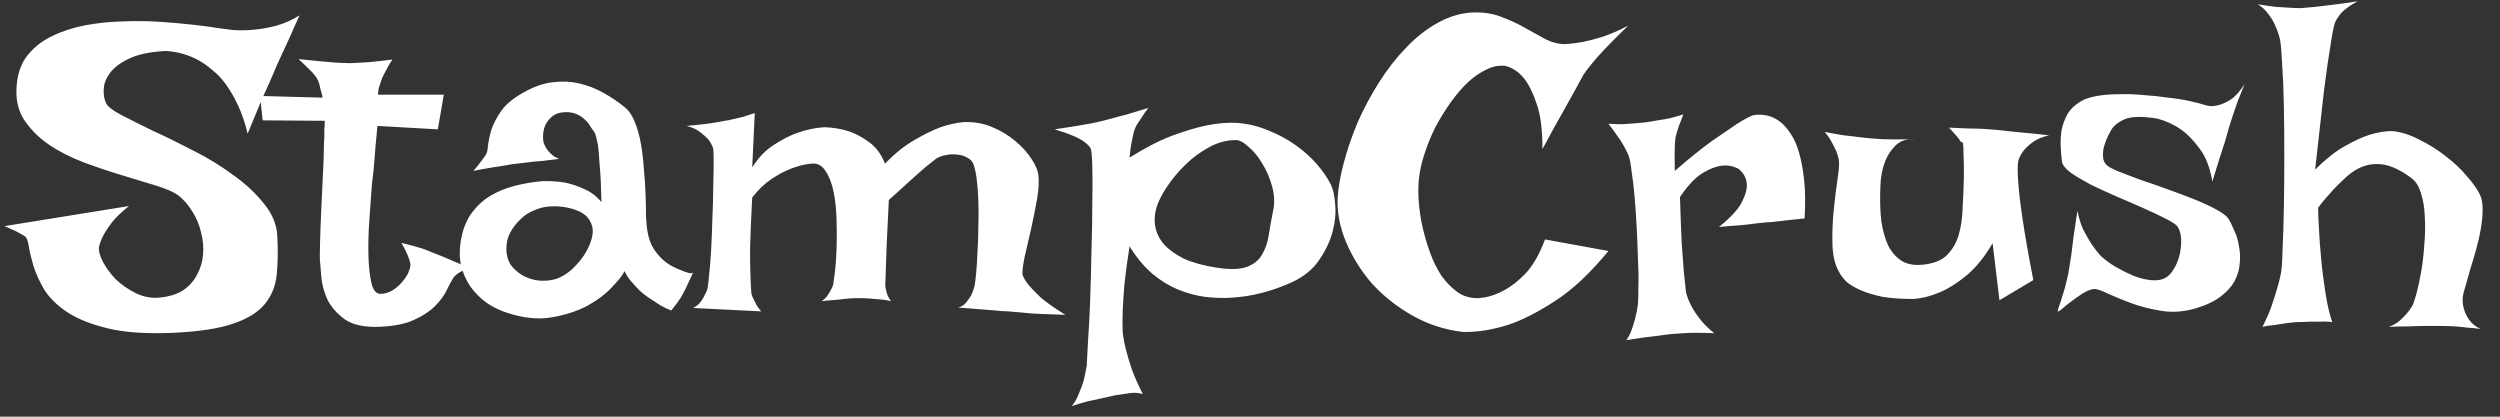 <svg width="114" height="19" viewBox="0 0 114 19" fill="none" xmlns="http://www.w3.org/2000/svg">
<rect x="0" y="0" width="114" height="19" fill="#333333" stroke="none"/>
<path d="M13.656 0.703C13.474 1.12 13.311 1.484 13.168 1.797C13.025 2.109 12.901 2.376 12.797 2.598C12.68 2.845 12.582 3.066 12.504 3.262C12.439 3.405 12.354 3.6 12.25 3.848C12.146 4.069 12.016 4.362 11.859 4.727C11.716 5.078 11.527 5.534 11.293 6.094C11.176 5.612 11.033 5.189 10.863 4.824C10.694 4.46 10.512 4.141 10.316 3.867C10.121 3.594 9.913 3.372 9.691 3.203C9.483 3.021 9.275 2.871 9.066 2.754C8.585 2.493 8.077 2.35 7.543 2.324C6.84 2.363 6.286 2.48 5.883 2.676C5.492 2.858 5.206 3.073 5.023 3.32C4.841 3.555 4.743 3.802 4.73 4.062C4.717 4.31 4.75 4.518 4.828 4.688C4.893 4.844 5.121 5.026 5.512 5.234C5.915 5.443 6.397 5.684 6.957 5.957C7.53 6.217 8.142 6.517 8.793 6.855C9.444 7.181 10.043 7.546 10.59 7.949C11.15 8.34 11.618 8.77 11.996 9.238C12.387 9.694 12.602 10.182 12.641 10.703C12.68 11.367 12.673 11.966 12.621 12.5C12.569 13.034 12.387 13.49 12.074 13.867C11.762 14.245 11.273 14.544 10.609 14.766C9.958 14.987 9.053 15.124 7.895 15.176C6.697 15.228 5.714 15.163 4.945 14.98C4.177 14.798 3.552 14.551 3.07 14.238C2.602 13.926 2.25 13.581 2.016 13.203C1.794 12.825 1.632 12.467 1.527 12.129C1.423 11.777 1.352 11.478 1.312 11.23C1.273 10.97 1.208 10.814 1.117 10.762C1.013 10.697 0.909 10.638 0.805 10.586C0.714 10.534 0.616 10.488 0.512 10.449C0.408 10.397 0.303 10.352 0.199 10.312L5.883 9.395C5.557 9.655 5.303 9.896 5.121 10.117C4.952 10.338 4.822 10.534 4.73 10.703C4.626 10.898 4.555 11.081 4.516 11.25C4.49 11.432 4.548 11.66 4.691 11.934C4.835 12.207 5.03 12.474 5.277 12.734C5.538 12.982 5.837 13.19 6.176 13.359C6.514 13.529 6.866 13.6 7.23 13.574C7.686 13.535 8.057 13.425 8.344 13.242C8.63 13.047 8.845 12.806 8.988 12.52C9.145 12.233 9.236 11.921 9.262 11.582C9.288 11.243 9.255 10.912 9.164 10.586C9.086 10.247 8.956 9.935 8.773 9.648C8.591 9.349 8.376 9.102 8.129 8.906C7.908 8.75 7.562 8.6 7.094 8.457C6.638 8.314 6.124 8.158 5.551 7.988C4.991 7.819 4.411 7.624 3.812 7.402C3.227 7.181 2.693 6.908 2.211 6.582C1.742 6.257 1.365 5.872 1.078 5.43C0.805 4.987 0.701 4.453 0.766 3.828C0.818 3.294 0.987 2.852 1.273 2.5C1.573 2.135 1.944 1.849 2.387 1.641C2.842 1.419 3.344 1.257 3.891 1.152C4.451 1.048 5.017 0.99 5.59 0.977C6.176 0.951 6.749 0.957 7.309 0.996C7.882 1.035 8.396 1.081 8.852 1.133C9.307 1.185 9.691 1.237 10.004 1.289C10.329 1.328 10.531 1.354 10.609 1.367C10.948 1.393 11.287 1.387 11.625 1.348C11.925 1.322 12.25 1.263 12.602 1.172C12.966 1.068 13.318 0.911 13.656 0.703ZM13.617 2.695C14.008 2.734 14.333 2.767 14.594 2.793C14.867 2.819 15.088 2.839 15.258 2.852C15.453 2.865 15.609 2.871 15.727 2.871C15.844 2.884 16 2.884 16.195 2.871C16.365 2.858 16.586 2.845 16.859 2.832C17.133 2.806 17.478 2.767 17.895 2.715C17.803 2.845 17.732 2.962 17.68 3.066C17.628 3.158 17.582 3.242 17.543 3.32L17.426 3.555C17.4 3.633 17.374 3.711 17.348 3.789C17.322 3.854 17.296 3.932 17.27 4.023C17.256 4.115 17.244 4.212 17.23 4.316H20.238L19.965 5.898L17.211 5.742C17.146 6.406 17.1 6.921 17.074 7.285C17.048 7.65 17.022 7.917 16.996 8.086L16.957 8.438C16.918 8.932 16.879 9.473 16.84 10.059C16.801 10.632 16.788 11.165 16.801 11.66C16.814 12.155 16.859 12.572 16.938 12.91C17.016 13.236 17.152 13.398 17.348 13.398C17.543 13.398 17.725 13.346 17.895 13.242C18.064 13.138 18.207 13.014 18.324 12.871C18.454 12.728 18.552 12.585 18.617 12.441C18.682 12.285 18.715 12.168 18.715 12.09C18.715 12.012 18.695 11.921 18.656 11.816C18.591 11.621 18.474 11.374 18.305 11.074C18.682 11.165 19.014 11.257 19.301 11.348C19.444 11.4 19.574 11.452 19.691 11.504C19.822 11.556 19.971 11.615 20.141 11.68C20.284 11.745 20.466 11.823 20.688 11.914C20.909 12.005 21.169 12.116 21.469 12.246C21.182 12.298 20.974 12.383 20.844 12.5C20.766 12.552 20.707 12.611 20.668 12.676C20.577 12.819 20.473 13.014 20.355 13.262C20.238 13.496 20.062 13.73 19.828 13.965C19.594 14.199 19.275 14.408 18.871 14.59C18.48 14.772 17.953 14.876 17.289 14.902C16.599 14.928 16.072 14.811 15.707 14.551C15.355 14.29 15.095 13.991 14.926 13.652C14.77 13.301 14.678 12.956 14.652 12.617C14.626 12.279 14.607 12.051 14.594 11.934C14.581 11.816 14.581 11.523 14.594 11.055C14.607 10.586 14.626 10.072 14.652 9.512C14.678 8.939 14.704 8.392 14.73 7.871C14.757 7.337 14.77 6.947 14.77 6.699C14.77 6.569 14.776 6.432 14.789 6.289C14.789 6.172 14.789 6.048 14.789 5.918C14.802 5.775 14.809 5.638 14.809 5.508L11.977 5.488L11.859 4.375L14.711 4.453C14.685 4.31 14.652 4.18 14.613 4.062C14.587 3.932 14.561 3.828 14.535 3.75C14.496 3.659 14.457 3.581 14.418 3.516C14.366 3.451 14.307 3.379 14.242 3.301C14.177 3.236 14.092 3.151 13.988 3.047C13.884 2.943 13.76 2.826 13.617 2.695ZM22.133 7.09C22.198 7.012 22.237 6.868 22.25 6.66C22.276 6.439 22.328 6.191 22.406 5.918C22.497 5.645 22.647 5.358 22.855 5.059C23.064 4.759 23.402 4.479 23.871 4.219C24.327 3.958 24.77 3.802 25.199 3.75C25.629 3.698 26.039 3.717 26.43 3.809C26.82 3.9 27.185 4.043 27.523 4.238C27.875 4.434 28.194 4.648 28.48 4.883C28.676 5.039 28.832 5.267 28.949 5.566C29.066 5.853 29.158 6.178 29.223 6.543C29.288 6.908 29.333 7.292 29.359 7.695C29.398 8.086 29.424 8.47 29.438 8.848C29.451 9.212 29.457 9.551 29.457 9.863C29.47 10.163 29.496 10.41 29.535 10.605C29.587 10.892 29.678 11.139 29.809 11.348C29.939 11.543 30.082 11.712 30.238 11.855C30.395 11.986 30.551 12.09 30.707 12.168C30.863 12.246 31 12.305 31.117 12.344C31.195 12.383 31.267 12.409 31.332 12.422C31.462 12.474 31.553 12.474 31.605 12.422C31.527 12.604 31.456 12.76 31.391 12.891C31.326 13.021 31.273 13.132 31.234 13.223C31.182 13.327 31.137 13.412 31.098 13.477C31.059 13.555 31.013 13.626 30.961 13.691C30.922 13.757 30.87 13.828 30.805 13.906C30.74 13.984 30.674 14.069 30.609 14.16C30.44 14.095 30.277 14.017 30.121 13.926C29.978 13.835 29.848 13.75 29.73 13.672C29.587 13.581 29.457 13.49 29.34 13.398C29.223 13.307 29.112 13.203 29.008 13.086C28.917 12.982 28.819 12.871 28.715 12.754C28.624 12.637 28.546 12.507 28.48 12.363C28.402 12.533 28.213 12.773 27.914 13.086C27.628 13.398 27.25 13.685 26.781 13.945C26.312 14.193 25.766 14.368 25.141 14.473C24.529 14.577 23.852 14.505 23.109 14.258C22.784 14.154 22.478 14.004 22.191 13.809C21.905 13.6 21.658 13.353 21.449 13.066C21.254 12.78 21.111 12.454 21.02 12.09C20.941 11.712 20.948 11.296 21.039 10.84C21.13 10.384 21.293 10 21.527 9.688C21.762 9.375 22.042 9.121 22.367 8.926C22.693 8.73 23.057 8.581 23.461 8.477C23.865 8.372 24.281 8.301 24.711 8.262C25.049 8.249 25.388 8.268 25.727 8.32C26.013 8.372 26.312 8.47 26.625 8.613C26.938 8.743 27.204 8.945 27.426 9.219C27.413 8.529 27.387 7.982 27.348 7.578C27.322 7.161 27.296 6.842 27.27 6.621C27.217 6.361 27.172 6.178 27.133 6.074C27.068 5.983 26.996 5.879 26.918 5.762C26.853 5.645 26.768 5.54 26.664 5.449C26.56 5.345 26.43 5.26 26.273 5.195C26.117 5.13 25.935 5.104 25.727 5.117C25.505 5.13 25.329 5.189 25.199 5.293C25.069 5.397 24.965 5.521 24.887 5.664C24.822 5.794 24.783 5.938 24.77 6.094C24.756 6.25 24.763 6.387 24.789 6.504C24.815 6.582 24.854 6.667 24.906 6.758C24.958 6.836 25.03 6.921 25.121 7.012C25.212 7.103 25.336 7.181 25.492 7.246C25.193 7.285 24.926 7.318 24.691 7.344C24.457 7.357 24.255 7.376 24.086 7.402C23.891 7.428 23.721 7.448 23.578 7.461C23.435 7.474 23.266 7.5 23.07 7.539C22.901 7.565 22.693 7.598 22.445 7.637C22.198 7.676 21.912 7.728 21.586 7.793C21.664 7.702 21.736 7.617 21.801 7.539C21.866 7.448 21.924 7.37 21.977 7.305C22.029 7.227 22.081 7.155 22.133 7.09ZM25.062 9.414C24.828 9.427 24.594 9.486 24.359 9.59C24.125 9.681 23.917 9.818 23.734 10C23.552 10.169 23.396 10.371 23.266 10.605C23.148 10.827 23.09 11.074 23.09 11.348C23.09 11.621 23.155 11.862 23.285 12.07C23.428 12.266 23.611 12.428 23.832 12.559C24.066 12.689 24.314 12.767 24.574 12.793C24.848 12.819 25.115 12.793 25.375 12.715C25.622 12.624 25.857 12.48 26.078 12.285C26.299 12.077 26.488 11.855 26.645 11.621C26.801 11.374 26.912 11.133 26.977 10.898C27.042 10.651 27.048 10.449 26.996 10.293C26.892 9.954 26.658 9.72 26.293 9.59C25.928 9.447 25.518 9.388 25.062 9.414ZM31.312 5.742C31.612 5.716 31.866 5.69 32.074 5.664C32.296 5.638 32.478 5.612 32.621 5.586C32.79 5.56 32.934 5.534 33.051 5.508C33.168 5.495 33.298 5.469 33.441 5.43C33.572 5.404 33.715 5.371 33.871 5.332C34.04 5.28 34.223 5.221 34.418 5.156L34.301 7.637C34.587 7.181 34.919 6.836 35.297 6.602C35.675 6.354 36.033 6.172 36.371 6.055C36.775 5.911 37.178 5.827 37.582 5.801C37.999 5.814 38.383 5.879 38.734 5.996C39.034 6.1 39.333 6.263 39.633 6.484C39.945 6.706 40.186 7.031 40.355 7.461C40.798 7.005 41.234 6.654 41.664 6.406C42.107 6.146 42.497 5.951 42.836 5.82C43.24 5.677 43.617 5.592 43.969 5.566C44.438 5.553 44.867 5.632 45.258 5.801C45.661 5.97 46.013 6.185 46.312 6.445C46.612 6.693 46.853 6.96 47.035 7.246C47.217 7.52 47.322 7.76 47.348 7.969C47.387 8.255 47.367 8.626 47.289 9.082C47.211 9.525 47.12 9.98 47.016 10.449C46.911 10.905 46.814 11.328 46.723 11.719C46.645 12.096 46.612 12.363 46.625 12.52C46.664 12.65 46.755 12.806 46.898 12.988C47.029 13.145 47.217 13.34 47.465 13.574C47.725 13.796 48.096 14.056 48.578 14.355C48.161 14.342 47.79 14.329 47.465 14.316C47.152 14.303 46.885 14.284 46.664 14.258C46.404 14.232 46.176 14.212 45.98 14.199C45.824 14.199 45.635 14.186 45.414 14.16C45.232 14.147 44.991 14.128 44.691 14.102C44.405 14.075 44.073 14.05 43.695 14.023C43.839 13.984 43.956 13.913 44.047 13.809C44.138 13.691 44.216 13.581 44.281 13.477C44.346 13.346 44.398 13.203 44.438 13.047C44.464 12.917 44.49 12.708 44.516 12.422C44.542 12.135 44.561 11.81 44.574 11.445C44.6 11.081 44.613 10.697 44.613 10.293C44.626 9.889 44.626 9.505 44.613 9.141C44.6 8.776 44.574 8.444 44.535 8.145C44.496 7.845 44.444 7.617 44.379 7.461C44.327 7.344 44.236 7.253 44.105 7.188C43.975 7.109 43.825 7.064 43.656 7.051C43.487 7.025 43.318 7.031 43.148 7.07C42.979 7.096 42.829 7.148 42.699 7.227C42.582 7.318 42.426 7.441 42.23 7.598C42.061 7.741 41.84 7.936 41.566 8.184C41.293 8.431 40.948 8.743 40.531 9.121C40.492 9.941 40.46 10.605 40.434 11.113C40.421 11.608 40.408 11.986 40.395 12.246C40.382 12.559 40.375 12.773 40.375 12.891C40.362 12.995 40.368 13.092 40.395 13.184C40.421 13.379 40.499 13.561 40.629 13.73C40.473 13.691 40.303 13.665 40.121 13.652C39.952 13.639 39.796 13.626 39.652 13.613C39.483 13.6 39.314 13.594 39.145 13.594C39.001 13.594 38.845 13.6 38.676 13.613C38.533 13.626 38.357 13.646 38.148 13.672C37.94 13.685 37.712 13.704 37.465 13.73C37.569 13.665 37.654 13.587 37.719 13.496C37.784 13.405 37.836 13.32 37.875 13.242C37.927 13.151 37.966 13.066 37.992 12.988C38.005 12.91 38.031 12.721 38.07 12.422C38.109 12.109 38.135 11.745 38.148 11.328C38.161 10.912 38.161 10.475 38.148 10.02C38.135 9.551 38.09 9.128 38.012 8.75C37.934 8.359 37.81 8.04 37.641 7.793C37.484 7.546 37.276 7.435 37.016 7.461C36.703 7.487 36.384 7.565 36.059 7.695C35.785 7.799 35.492 7.956 35.18 8.164C34.867 8.372 34.574 8.652 34.301 9.004C34.249 9.98 34.216 10.755 34.203 11.328C34.203 11.901 34.21 12.337 34.223 12.637C34.236 12.988 34.249 13.229 34.262 13.359C34.275 13.45 34.307 13.542 34.359 13.633C34.398 13.711 34.444 13.802 34.496 13.906C34.561 14.01 34.633 14.108 34.711 14.199L31.605 14.043C31.71 13.991 31.801 13.926 31.879 13.848C31.957 13.757 32.022 13.665 32.074 13.574C32.126 13.47 32.178 13.366 32.23 13.262C32.27 13.171 32.302 12.956 32.328 12.617C32.367 12.279 32.4 11.882 32.426 11.426C32.452 10.957 32.471 10.469 32.484 9.961C32.51 9.44 32.523 8.958 32.523 8.516C32.536 8.06 32.543 7.676 32.543 7.363C32.543 7.038 32.536 6.842 32.523 6.777C32.484 6.647 32.413 6.51 32.309 6.367C32.217 6.263 32.094 6.152 31.938 6.035C31.781 5.905 31.573 5.807 31.312 5.742ZM48.09 5.898C48.507 5.833 48.845 5.781 49.105 5.742C49.379 5.69 49.6 5.651 49.77 5.625C49.965 5.586 50.115 5.553 50.219 5.527C50.323 5.501 50.473 5.462 50.668 5.41C50.837 5.358 51.059 5.299 51.332 5.234C51.605 5.156 51.95 5.052 52.367 4.922C52.263 5.052 52.178 5.169 52.113 5.273C52.061 5.365 52.009 5.443 51.957 5.508C51.905 5.586 51.859 5.658 51.82 5.723C51.781 5.788 51.742 5.885 51.703 6.016C51.677 6.12 51.645 6.27 51.605 6.465C51.566 6.647 51.534 6.888 51.508 7.188C52.211 6.745 52.855 6.413 53.441 6.191C54.04 5.97 54.561 5.814 55.004 5.723C55.525 5.618 55.993 5.579 56.41 5.605C56.931 5.645 57.413 5.762 57.855 5.957C58.311 6.139 58.721 6.361 59.086 6.621C59.45 6.882 59.77 7.168 60.043 7.48C60.316 7.793 60.531 8.105 60.688 8.418C60.792 8.626 60.857 8.926 60.883 9.316C60.922 9.707 60.883 10.124 60.766 10.566C60.648 11.009 60.44 11.445 60.141 11.875C59.854 12.292 59.444 12.624 58.91 12.871C57.986 13.288 57.068 13.522 56.156 13.574C55.766 13.6 55.362 13.587 54.945 13.535C54.542 13.483 54.132 13.372 53.715 13.203C53.311 13.034 52.921 12.793 52.543 12.48C52.165 12.155 51.82 11.738 51.508 11.23C51.404 11.895 51.325 12.474 51.273 12.969C51.234 13.45 51.208 13.854 51.195 14.18C51.182 14.557 51.182 14.876 51.195 15.137C51.221 15.397 51.273 15.677 51.352 15.977C51.417 16.237 51.508 16.537 51.625 16.875C51.755 17.227 51.918 17.591 52.113 17.969C52.035 17.943 51.925 17.923 51.781 17.91C51.651 17.91 51.514 17.923 51.371 17.949C51.215 17.975 51.039 18.001 50.844 18.027C50.661 18.066 50.46 18.112 50.238 18.164C50.056 18.203 49.841 18.249 49.594 18.301C49.359 18.366 49.118 18.438 48.871 18.516C49.014 18.346 49.125 18.151 49.203 17.93C49.294 17.721 49.366 17.526 49.418 17.344C49.47 17.122 49.516 16.901 49.555 16.68C49.568 16.484 49.587 16.113 49.613 15.566C49.652 15.033 49.685 14.414 49.711 13.711C49.737 12.995 49.757 12.246 49.77 11.465C49.796 10.684 49.809 9.961 49.809 9.297C49.822 8.62 49.822 8.047 49.809 7.578C49.796 7.109 49.77 6.836 49.73 6.758C49.678 6.667 49.581 6.569 49.438 6.465C49.32 6.374 49.151 6.283 48.93 6.191C48.721 6.1 48.441 6.003 48.09 5.898ZM52.738 9.453C52.647 9.753 52.628 10.046 52.68 10.332C52.732 10.618 52.862 10.885 53.07 11.133C53.292 11.38 53.598 11.602 53.988 11.797C54.392 11.979 54.893 12.116 55.492 12.207C56.091 12.298 56.547 12.285 56.859 12.168C57.172 12.051 57.4 11.868 57.543 11.621C57.699 11.361 57.803 11.061 57.855 10.723C57.908 10.371 57.973 10.007 58.051 9.629C58.129 9.264 58.116 8.893 58.012 8.516C57.908 8.125 57.758 7.773 57.562 7.461C57.38 7.148 57.172 6.895 56.938 6.699C56.716 6.491 56.521 6.387 56.352 6.387C55.948 6.387 55.551 6.491 55.16 6.699C54.77 6.908 54.411 7.168 54.086 7.48C53.76 7.793 53.474 8.132 53.227 8.496C52.992 8.848 52.829 9.167 52.738 9.453ZM67.309 0.566C67.764 0.566 68.174 0.645 68.539 0.801C68.917 0.944 69.262 1.107 69.574 1.289C69.9 1.471 70.206 1.641 70.492 1.797C70.779 1.94 71.072 2.012 71.371 2.012C71.606 1.999 71.872 1.966 72.172 1.914C72.432 1.862 72.732 1.784 73.07 1.68C73.422 1.562 73.812 1.393 74.242 1.172C73.812 1.589 73.461 1.94 73.188 2.227C72.927 2.5 72.725 2.728 72.582 2.91C72.413 3.118 72.289 3.281 72.211 3.398C72.133 3.542 72.016 3.757 71.859 4.043C71.716 4.303 71.521 4.655 71.273 5.098C71.026 5.527 70.713 6.094 70.336 6.797C70.336 5.898 70.245 5.202 70.062 4.707C69.893 4.212 69.704 3.835 69.496 3.574C69.249 3.275 68.969 3.086 68.656 3.008C68.37 2.969 68.083 3.021 67.797 3.164C67.51 3.294 67.224 3.49 66.938 3.75C66.664 4.01 66.397 4.323 66.137 4.688C65.889 5.039 65.662 5.41 65.453 5.801C65.258 6.191 65.095 6.589 64.965 6.992C64.835 7.383 64.75 7.747 64.711 8.086C64.672 8.385 64.665 8.737 64.691 9.141C64.717 9.531 64.776 9.935 64.867 10.352C64.958 10.755 65.076 11.152 65.219 11.543C65.362 11.934 65.538 12.285 65.746 12.598C65.967 12.897 66.215 13.145 66.488 13.34C66.762 13.522 67.074 13.607 67.426 13.594C67.816 13.568 68.201 13.45 68.578 13.242C68.904 13.073 69.236 12.812 69.574 12.461C69.913 12.096 70.206 11.582 70.453 10.918L73.344 11.445C72.51 12.461 71.697 13.223 70.902 13.73C70.121 14.238 69.418 14.596 68.793 14.805C68.064 15.039 67.374 15.15 66.723 15.137C65.902 15.046 65.134 14.798 64.418 14.395C63.702 13.991 63.083 13.503 62.562 12.93C62.055 12.344 61.658 11.706 61.371 11.016C61.085 10.325 60.961 9.648 61 8.984C61.026 8.542 61.117 8.027 61.273 7.441C61.43 6.842 61.638 6.23 61.898 5.605C62.172 4.98 62.497 4.368 62.875 3.77C63.253 3.171 63.669 2.637 64.125 2.168C64.581 1.686 65.076 1.302 65.609 1.016C66.156 0.716 66.723 0.566 67.309 0.566ZM73.344 5.645C73.591 5.658 73.812 5.664 74.008 5.664C74.216 5.651 74.392 5.638 74.535 5.625C74.704 5.612 74.854 5.599 74.984 5.586C75.18 5.56 75.382 5.527 75.59 5.488C75.772 5.462 75.961 5.43 76.156 5.391C76.365 5.339 76.566 5.28 76.762 5.215C76.684 5.41 76.618 5.579 76.566 5.723C76.514 5.866 76.475 5.99 76.449 6.094C76.41 6.211 76.391 6.309 76.391 6.387C76.378 6.478 76.371 6.589 76.371 6.719C76.358 6.94 76.358 7.298 76.371 7.793C77.048 7.207 77.615 6.751 78.07 6.426C78.539 6.1 78.91 5.846 79.184 5.664C79.509 5.456 79.763 5.319 79.945 5.254C80.427 5.176 80.85 5.286 81.215 5.586C81.371 5.716 81.521 5.892 81.664 6.113C81.807 6.322 81.931 6.602 82.035 6.953C82.139 7.305 82.217 7.728 82.269 8.223C82.322 8.704 82.328 9.284 82.289 9.961C82.016 9.987 81.768 10.013 81.547 10.039C81.338 10.065 81.163 10.085 81.019 10.098C80.85 10.124 80.694 10.137 80.551 10.137L80.023 10.195C79.841 10.221 79.613 10.247 79.34 10.273C79.079 10.287 78.76 10.312 78.383 10.352C78.93 9.909 79.281 9.525 79.438 9.199C79.607 8.861 79.678 8.581 79.652 8.359C79.626 8.112 79.509 7.897 79.301 7.715C79.053 7.572 78.787 7.52 78.5 7.559C78.253 7.585 77.966 7.695 77.641 7.891C77.315 8.086 76.97 8.451 76.606 8.984C76.632 9.818 76.658 10.508 76.684 11.055C76.723 11.602 76.755 12.044 76.781 12.383C76.82 12.773 76.853 13.079 76.879 13.301C76.918 13.496 76.996 13.704 77.113 13.926C77.204 14.108 77.335 14.31 77.504 14.531C77.673 14.753 77.894 14.974 78.168 15.195C77.595 15.169 77.126 15.169 76.762 15.195C76.54 15.208 76.345 15.221 76.176 15.234C75.993 15.26 75.798 15.287 75.59 15.312C75.408 15.338 75.193 15.365 74.945 15.391C74.711 15.43 74.451 15.469 74.164 15.508C74.268 15.365 74.353 15.195 74.418 15C74.483 14.818 74.535 14.642 74.574 14.473C74.626 14.277 74.665 14.075 74.691 13.867C74.704 13.685 74.711 13.412 74.711 13.047C74.724 12.682 74.717 12.272 74.691 11.816C74.678 11.348 74.659 10.866 74.633 10.371C74.607 9.863 74.574 9.388 74.535 8.945C74.496 8.503 74.451 8.118 74.398 7.793C74.359 7.454 74.314 7.22 74.262 7.09C74.197 6.934 74.118 6.777 74.027 6.621C73.949 6.478 73.852 6.328 73.734 6.172C73.617 6.003 73.487 5.827 73.344 5.645ZM83.207 6.016C83.546 6.081 83.838 6.133 84.086 6.172C84.346 6.198 84.568 6.224 84.75 6.25C84.958 6.276 85.141 6.296 85.297 6.309C85.453 6.322 85.635 6.335 85.844 6.348C86.195 6.361 86.69 6.361 87.328 6.348C86.951 6.322 86.651 6.419 86.43 6.641C86.221 6.849 86.065 7.09 85.961 7.363C85.831 7.689 85.759 8.066 85.746 8.496C85.72 9.069 85.733 9.59 85.785 10.059C85.85 10.514 85.961 10.905 86.117 11.23C86.287 11.543 86.508 11.777 86.781 11.934C87.055 12.077 87.406 12.116 87.836 12.051C88.266 11.986 88.591 11.836 88.812 11.602C89.047 11.354 89.216 11.055 89.32 10.703C89.424 10.338 89.483 9.928 89.496 9.473C89.522 9.017 89.542 8.542 89.555 8.047C89.555 7.552 89.548 7.201 89.535 6.992C89.535 6.771 89.529 6.628 89.516 6.562C89.503 6.497 89.483 6.471 89.457 6.484C89.431 6.484 89.398 6.452 89.359 6.387C89.333 6.335 89.294 6.283 89.242 6.23C89.203 6.178 89.151 6.12 89.086 6.055C89.021 5.977 88.949 5.898 88.871 5.82C89.21 5.833 89.509 5.846 89.769 5.859C90.043 5.859 90.271 5.866 90.453 5.879C90.662 5.892 90.844 5.905 91 5.918C91.143 5.931 91.332 5.951 91.566 5.977C91.762 6.003 92.016 6.029 92.328 6.055C92.641 6.081 93.012 6.12 93.441 6.172C93.142 6.237 92.901 6.335 92.719 6.465C92.537 6.595 92.393 6.725 92.289 6.855C92.172 6.999 92.087 7.155 92.035 7.324C91.996 7.546 91.996 7.884 92.035 8.34C92.061 8.743 92.126 9.297 92.231 10C92.335 10.703 92.497 11.628 92.719 12.773L91.176 13.691L90.863 11.094C90.486 11.732 90.082 12.227 89.652 12.578C89.236 12.917 88.845 13.164 88.481 13.32C88.051 13.503 87.634 13.607 87.231 13.633C86.697 13.633 86.234 13.6 85.844 13.535C85.466 13.457 85.141 13.359 84.867 13.242C84.594 13.125 84.372 12.995 84.203 12.852C84.047 12.695 83.93 12.539 83.852 12.383C83.669 12.057 83.572 11.641 83.559 11.133C83.546 10.612 83.565 10.098 83.617 9.59C83.669 9.069 83.728 8.594 83.793 8.164C83.858 7.734 83.878 7.441 83.852 7.285C83.826 7.168 83.787 7.038 83.734 6.895C83.682 6.777 83.617 6.647 83.539 6.504C83.461 6.348 83.35 6.185 83.207 6.016ZM102.348 3.848C102.23 4.134 102.126 4.395 102.035 4.629C101.957 4.863 101.885 5.072 101.82 5.254C101.755 5.462 101.697 5.645 101.645 5.801C101.592 5.983 101.534 6.191 101.469 6.426C101.404 6.634 101.319 6.895 101.215 7.207C101.124 7.507 101.013 7.865 100.883 8.281C100.779 7.656 100.59 7.161 100.316 6.797C100.043 6.419 99.763 6.126 99.477 5.918C99.138 5.684 98.773 5.514 98.383 5.41C97.68 5.293 97.172 5.306 96.859 5.449C96.547 5.592 96.338 5.775 96.234 5.996C96.182 6.087 96.124 6.204 96.059 6.348C96.007 6.478 95.961 6.615 95.922 6.758C95.896 6.901 95.889 7.044 95.902 7.188C95.915 7.331 95.974 7.448 96.078 7.539C96.143 7.604 96.312 7.695 96.586 7.812C96.859 7.917 97.185 8.04 97.562 8.184C97.953 8.314 98.363 8.457 98.793 8.613C99.236 8.77 99.652 8.926 100.043 9.082C100.434 9.238 100.772 9.395 101.059 9.551C101.345 9.707 101.534 9.85 101.625 9.98C101.703 10.111 101.788 10.287 101.879 10.508C101.983 10.716 102.055 10.95 102.094 11.211C102.146 11.458 102.159 11.719 102.133 11.992C102.12 12.253 102.048 12.513 101.918 12.773C101.788 13.034 101.579 13.275 101.293 13.496C101.02 13.717 100.648 13.9 100.18 14.043C99.633 14.212 99.106 14.258 98.598 14.18C98.09 14.102 97.621 13.984 97.191 13.828C96.775 13.672 96.41 13.522 96.098 13.379C95.785 13.223 95.564 13.158 95.434 13.184C95.29 13.21 95.128 13.281 94.945 13.398C94.763 13.516 94.587 13.639 94.418 13.77C94.262 13.887 94.125 13.997 94.008 14.102C93.891 14.193 93.832 14.225 93.832 14.199C93.832 14.173 93.852 14.095 93.891 13.965C93.943 13.835 93.995 13.678 94.047 13.496C94.112 13.301 94.171 13.092 94.223 12.871C94.288 12.637 94.333 12.415 94.359 12.207C94.385 12.038 94.418 11.829 94.457 11.582C94.483 11.361 94.516 11.094 94.555 10.781C94.607 10.456 94.665 10.065 94.731 9.609C94.796 9.948 94.887 10.241 95.004 10.488C95.134 10.736 95.258 10.95 95.375 11.133C95.518 11.341 95.655 11.517 95.785 11.66C95.981 11.842 96.208 12.012 96.469 12.168C96.742 12.324 97.016 12.461 97.289 12.578C97.562 12.682 97.823 12.747 98.07 12.773C98.318 12.8 98.526 12.773 98.695 12.695C98.865 12.617 99.008 12.474 99.125 12.266C99.255 12.057 99.346 11.829 99.398 11.582C99.451 11.335 99.47 11.1 99.457 10.879C99.444 10.645 99.385 10.456 99.281 10.312C99.203 10.221 99.021 10.104 98.734 9.961C98.461 9.818 98.129 9.661 97.738 9.492C97.361 9.323 96.957 9.147 96.527 8.965C96.111 8.783 95.713 8.6 95.336 8.418C94.971 8.223 94.665 8.04 94.418 7.871C94.184 7.689 94.053 7.526 94.027 7.383C94.001 7.174 93.982 6.947 93.969 6.699C93.956 6.439 93.969 6.185 94.008 5.938C94.06 5.677 94.151 5.43 94.281 5.195C94.424 4.961 94.633 4.766 94.906 4.609C95.088 4.505 95.329 4.427 95.629 4.375C95.928 4.323 96.26 4.297 96.625 4.297C96.99 4.284 97.367 4.297 97.758 4.336C98.148 4.362 98.519 4.401 98.871 4.453C99.236 4.492 99.561 4.544 99.848 4.609C100.147 4.674 100.375 4.733 100.531 4.785C100.714 4.85 100.909 4.857 101.117 4.805C101.299 4.766 101.495 4.681 101.703 4.551C101.911 4.421 102.126 4.186 102.348 3.848ZM102.953 0.195C103.253 0.247 103.526 0.286 103.773 0.312C104.021 0.326 104.229 0.339 104.398 0.352C104.594 0.365 104.763 0.371 104.906 0.371C105.102 0.358 105.329 0.339 105.59 0.312C105.811 0.286 106.078 0.254 106.391 0.215C106.716 0.176 107.087 0.124 107.504 0.059C107.309 0.163 107.146 0.267 107.016 0.371C106.885 0.462 106.781 0.56 106.703 0.664C106.612 0.781 106.54 0.892 106.488 0.996C106.423 1.165 106.352 1.517 106.273 2.051C106.195 2.507 106.098 3.184 105.98 4.082C105.876 4.98 105.74 6.198 105.57 7.734C106.039 7.266 106.482 6.914 106.898 6.68C107.328 6.432 107.706 6.257 108.031 6.152C108.409 6.035 108.76 5.977 109.086 5.977C109.49 6.016 109.9 6.146 110.316 6.367C110.746 6.576 111.143 6.823 111.508 7.109C111.885 7.396 112.211 7.702 112.484 8.027C112.771 8.353 112.973 8.639 113.09 8.887C113.168 9.056 113.207 9.277 113.207 9.551C113.207 9.811 113.181 10.098 113.129 10.41C113.077 10.723 113.005 11.042 112.914 11.367C112.823 11.693 112.732 11.999 112.641 12.285C112.562 12.572 112.491 12.825 112.426 13.047C112.361 13.255 112.322 13.405 112.309 13.496C112.283 13.691 112.296 13.88 112.348 14.062C112.387 14.219 112.465 14.388 112.582 14.57C112.699 14.74 112.875 14.883 113.109 15C112.927 14.974 112.732 14.954 112.523 14.941C112.328 14.915 112.139 14.896 111.957 14.883C111.749 14.87 111.54 14.863 111.332 14.863H110.629C110.408 14.863 110.154 14.87 109.867 14.883C109.581 14.883 109.268 14.889 108.93 14.902C109.112 14.837 109.268 14.753 109.398 14.648C109.529 14.531 109.639 14.421 109.73 14.316C109.835 14.199 109.926 14.075 110.004 13.945C110.056 13.841 110.121 13.646 110.199 13.359C110.277 13.06 110.349 12.721 110.414 12.344C110.479 11.953 110.525 11.543 110.551 11.113C110.59 10.684 110.596 10.273 110.57 9.883C110.557 9.479 110.499 9.121 110.395 8.809C110.303 8.496 110.16 8.268 109.965 8.125C109.379 7.682 108.845 7.467 108.363 7.48C107.895 7.48 107.445 7.669 107.016 8.047C106.859 8.19 106.71 8.333 106.566 8.477C106.436 8.607 106.293 8.763 106.137 8.945C105.98 9.115 105.837 9.29 105.707 9.473C105.707 9.668 105.714 9.883 105.727 10.117C105.74 10.352 105.753 10.579 105.766 10.801C105.779 11.048 105.798 11.296 105.824 11.543C105.85 11.921 105.889 12.292 105.941 12.656C105.98 12.969 106.033 13.314 106.098 13.691C106.163 14.056 106.247 14.388 106.352 14.688C106.182 14.662 106.007 14.655 105.824 14.668C105.642 14.668 105.466 14.668 105.297 14.668C105.102 14.681 104.913 14.688 104.73 14.688C104.561 14.7 104.385 14.72 104.203 14.746C104.047 14.772 103.878 14.798 103.695 14.824C103.513 14.837 103.337 14.863 103.168 14.902C103.324 14.603 103.454 14.31 103.559 14.023C103.663 13.724 103.747 13.463 103.812 13.242C103.891 12.982 103.956 12.728 104.008 12.48C104.047 12.285 104.073 11.914 104.086 11.367C104.112 10.807 104.132 10.169 104.145 9.453C104.158 8.724 104.164 7.956 104.164 7.148C104.164 6.341 104.158 5.573 104.145 4.844C104.132 4.115 104.105 3.477 104.066 2.93C104.04 2.383 104.008 2.005 103.969 1.797C103.917 1.589 103.845 1.38 103.754 1.172C103.676 0.99 103.572 0.814 103.441 0.645C103.311 0.462 103.148 0.312 102.953 0.195Z" fill="white"/>
</svg>
